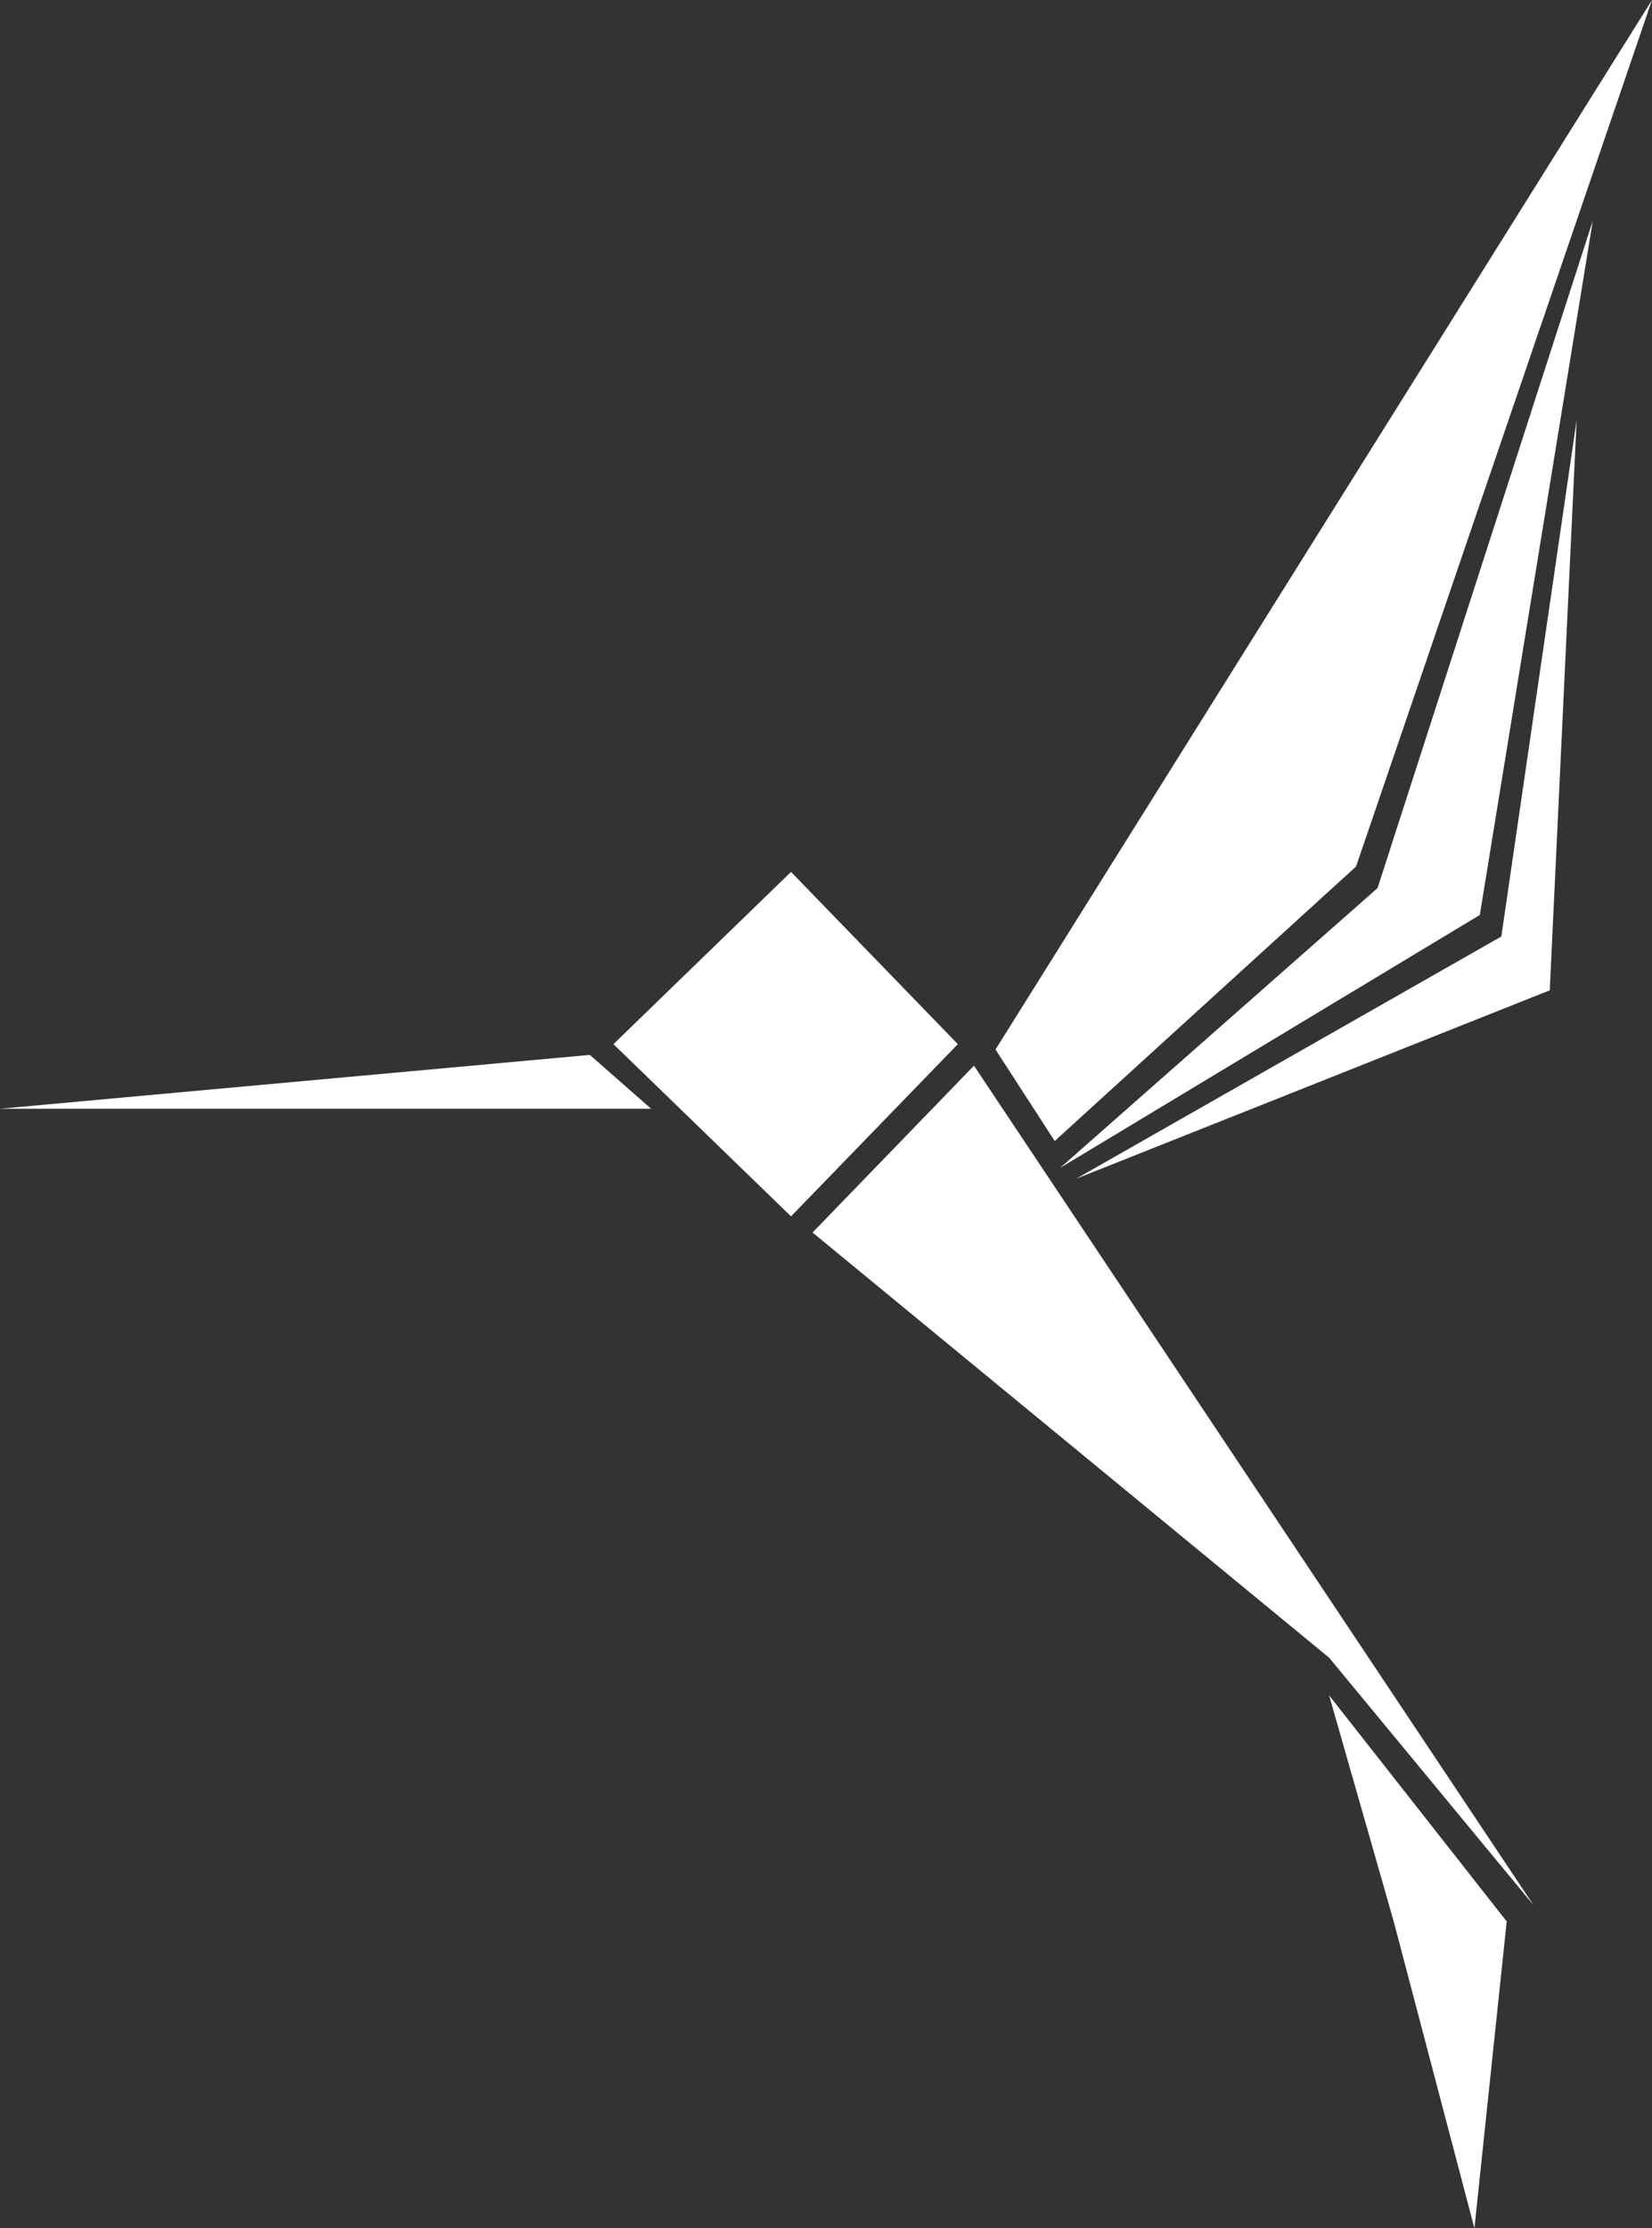 <?xml version="1.0" encoding="UTF-8"?>
<svg width="307px" height="414px" viewBox="0 0 307 414" version="1.1" xmlns="http://www.w3.org/2000/svg" xmlns:xlink="http://www.w3.org/1999/xlink">
    <rect x="0" y="0" width="307" height="414" fill="#333333" stroke="none"/>
    <!-- Generator: Sketch 52.6 (67491) - http://www.bohemiancoding.com/sketch -->
    <title>ic-bird</title>
    <desc>Created with Sketch.</desc>
    <g id="Page-1" stroke="none" stroke-width="1" fill="none" fill-rule="evenodd">
        <g id="Desktop-HD" transform="translate(-948, -93)" fill="#FFFFFF">
            <g id="ic-bird" transform="translate(948, 93)">
                <g>
                    <polygon id="ic-component-7" fill-rule="nonzero" points="307 0 252 161 196 212 185 195"></polygon>
                    <polygon id="ic-component-6" fill-rule="nonzero" points="296 41 275 170 197 217 256 165"></polygon>
                    <polygon id="ic-component-5" fill-rule="nonzero" points="259 357 247 315 280 357 274 414"></polygon>
                    <polygon id="ic-component-4" fill-rule="nonzero" points="279 174 293 78 288 184 200 219"></polygon>
                    <polygon id="ic-component-3" fill-rule="nonzero" points="114 194 147 162 178 194 147 226"></polygon>
                    <polygon id="ic-component-2" fill-rule="nonzero" points="151 229 181 198 285 354 247 308"></polygon>
                    <polygon id="ic-component-1" fill-rule="nonzero" points="109.613 196 121 206 106 206 -4.97379915e-14 206"></polygon>
                </g>
            </g>
        </g>
    </g>
</svg>